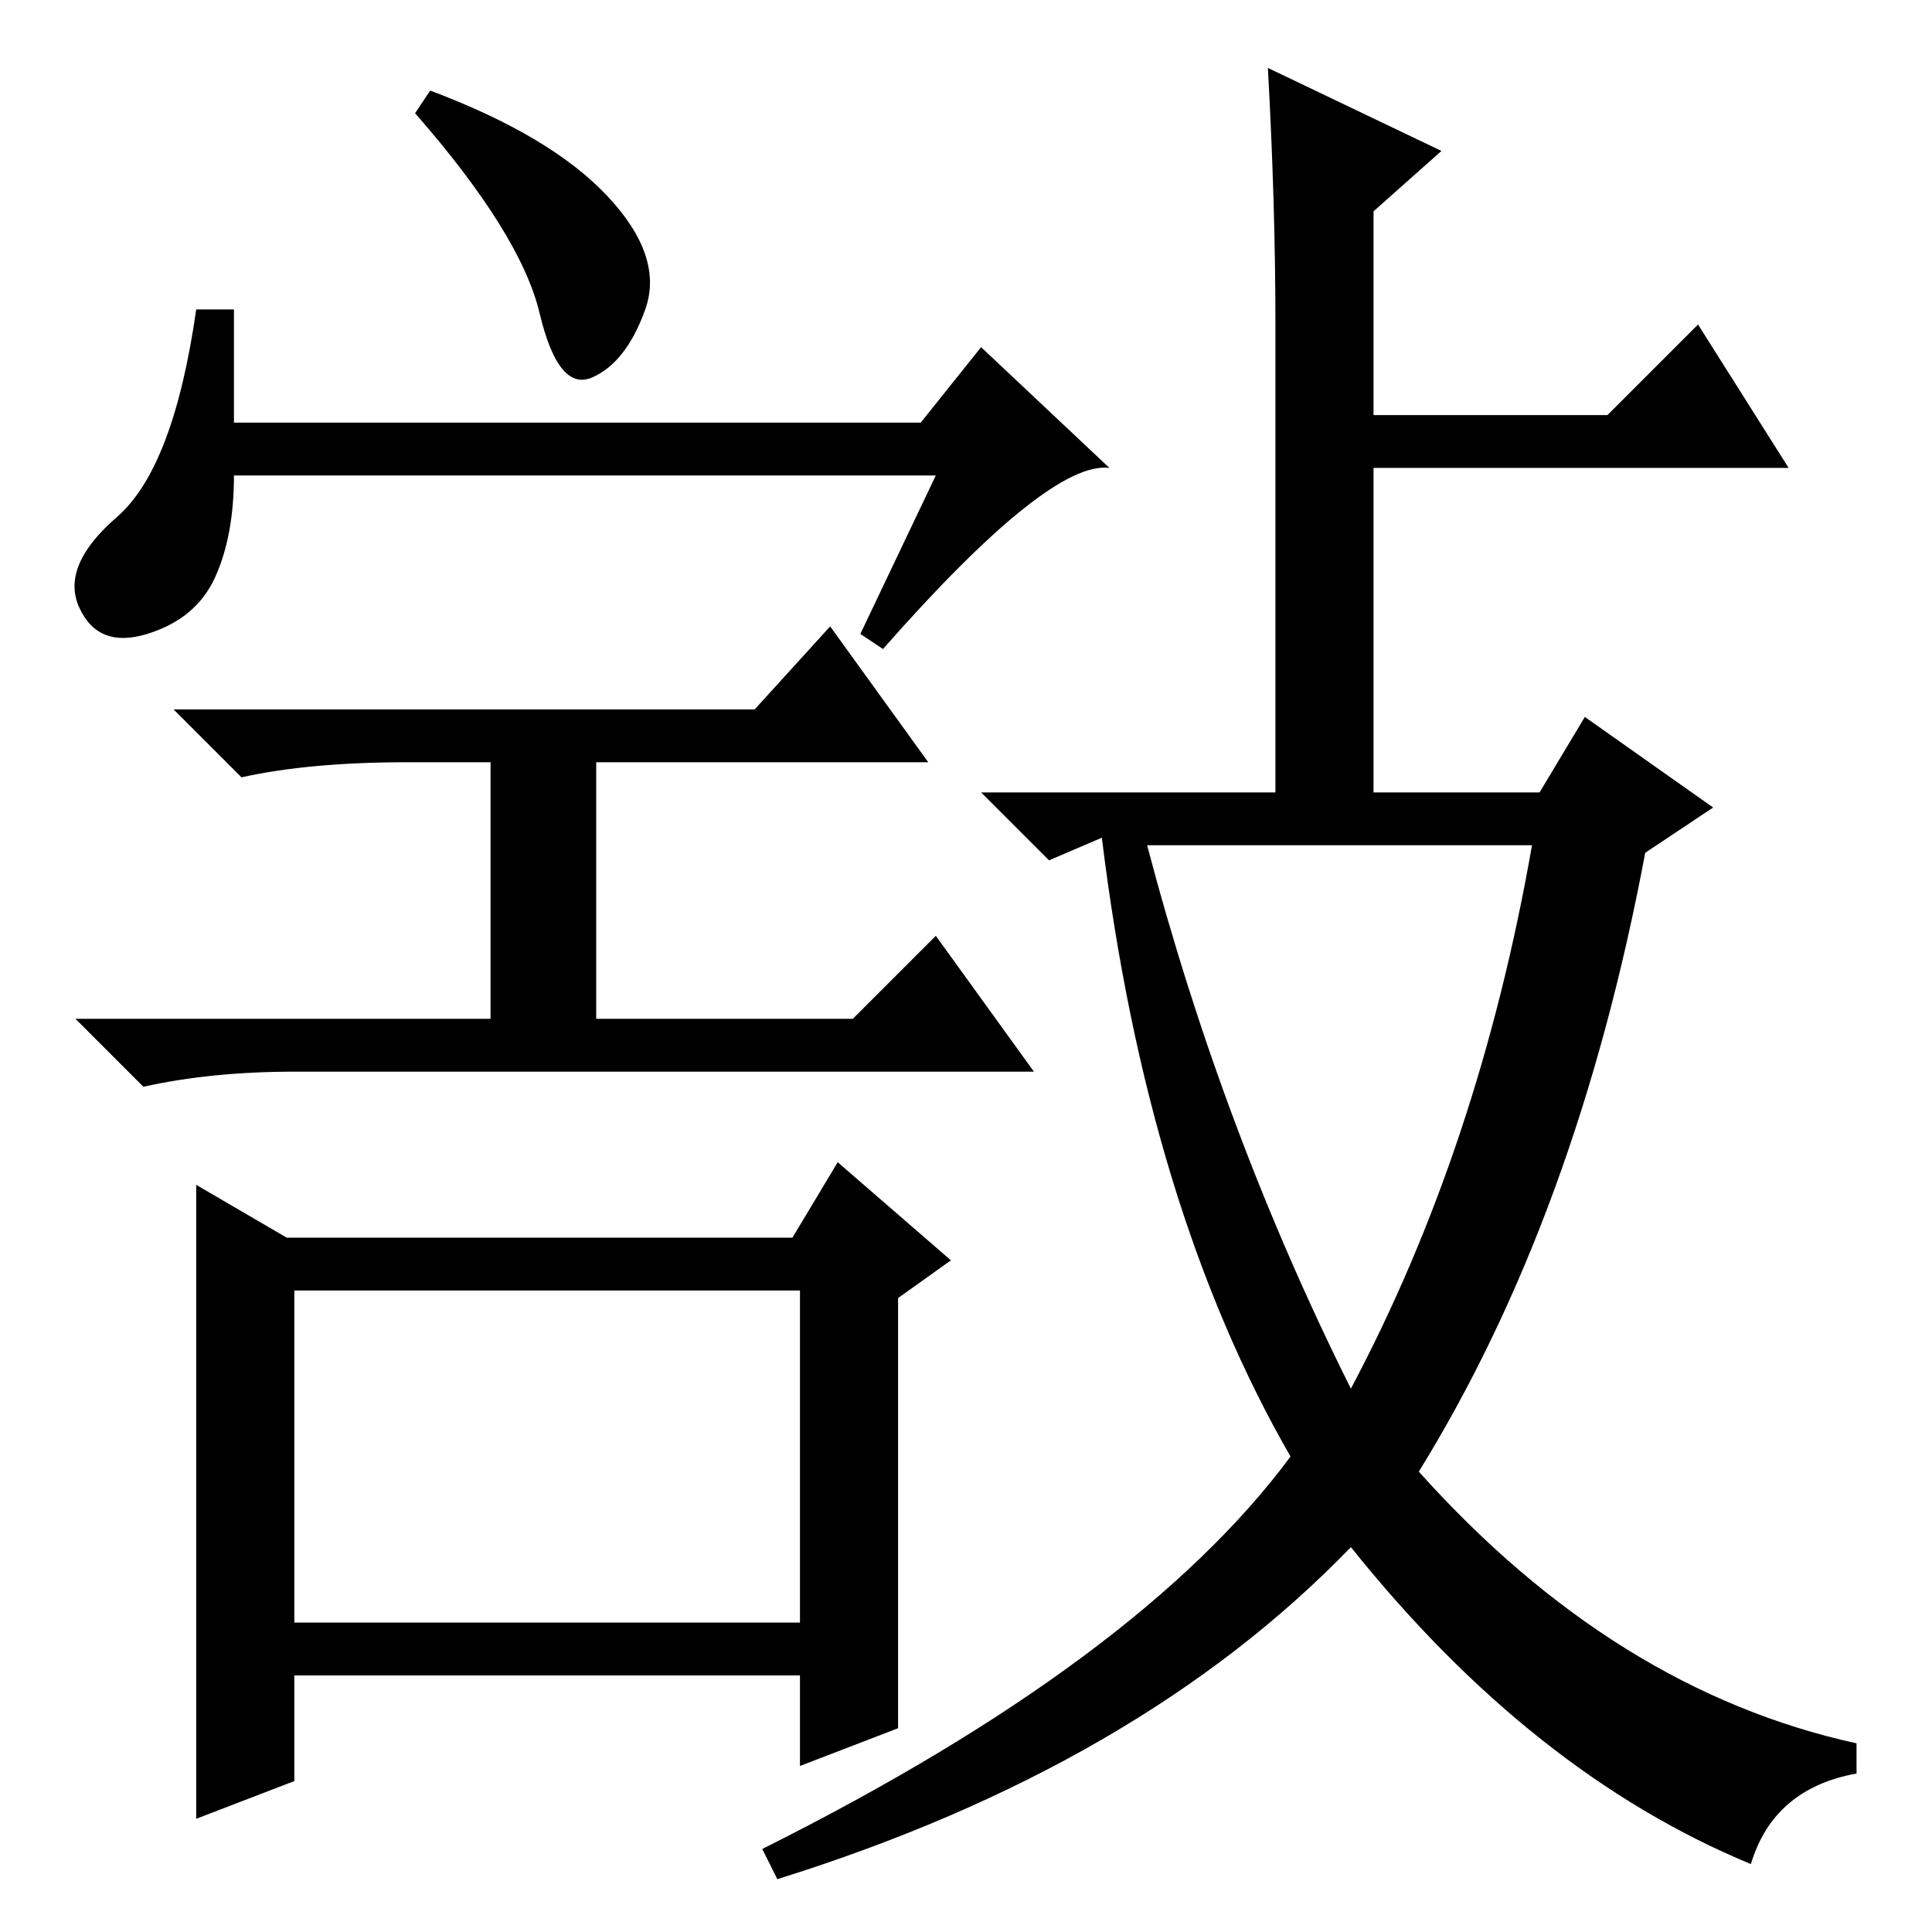 <?xml version="1.0" standalone="no"?>
<!DOCTYPE svg PUBLIC "-//W3C//DTD SVG 1.1//EN" "http://www.w3.org/Graphics/SVG/1.1/DTD/svg11.dtd" >
<svg xmlns="http://www.w3.org/2000/svg" xmlns:xlink="http://www.w3.org/1999/xlink" version="1.1" viewBox="0 -36 256 256">
  <g transform="matrix(1 0 0 -1 0 220)">
   <path fill="currentColor"
d="M80.5 230q7.5 -8 5 -15t-7 -9t-7 8.5t-16.5 26.5l2 3q16 -6 23.5 -14zM31 200h91l8 10l17 -16q-8 1 -30 -24l-3 2l10 21h-93q0 -8 -2.5 -13.5t-9 -7.5t-9 3.5t5 12t10.5 27.5h5v-15zM100 162l10 11l13 -18h-44v-34h34l11 11l13 -18h-98q-11 0 -20 -2l-9 9h55v34h-11
q-13 0 -22 -2l-9 9h77zM26 99l12 -7h67l6 10l15 -13l-7 -5v-57l-13 -5v12h-67v-14l-13 -5v84zM39 41h67v44h-67v-44zM169 213q0 16 -1 34l23 -11l-9 -8v-27h31l12 12l12 -19h-55v-43h22l6 10l17 -12l-9 -6q-9 -48 -30 -82q26 -29 58 -36v-4q-11 -2 -14 -12q-29 12 -53 42
q-28 -29 -76 -44l-2 4q50 25 70 52q-19 33 -25 82l-7 -3l-9 9h39v62zM179 72q17 32 24 72h-51q10 -38 27 -72z" />
  </g>

</svg>
